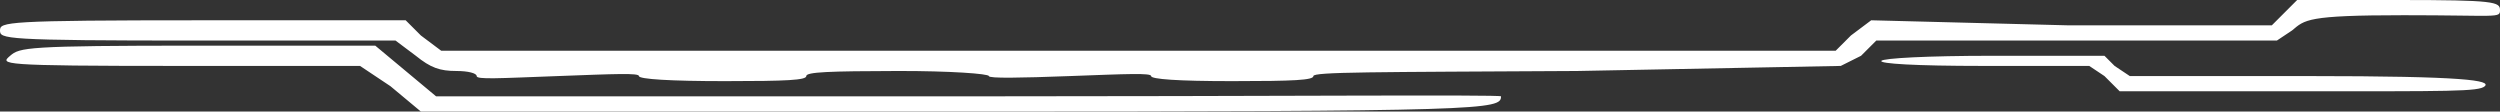 <svg width="493" height="22" viewBox="0 0 493 22" fill="none" xmlns="http://www.w3.org/2000/svg">
<rect x="0" y="0" width="493" height="22" fill="#333333" stroke="none"/>
<path fill-rule="evenodd" clip-rule="evenodd" d="M451 2L448 5H408L369 4L365 7L362 10H224H87L83 7L80 4H40C0.931 4 0 4.338 0 6C0 7.661 0.471 8 39 8H78L82 11C84.926 13.363 86.72 14 90 14C92.357 14 94 14.447 94 15C94 15.706 98.132 15.443 110 15C121.317 14.579 126 14.365 126 15C126 15.607 132.162 16 143 16C155.251 16 158.998 15.799 159 15C159.001 14.198 163.477 14.028 177 14C187.35 13.979 195 14.542 195 15C195 15.481 201.135 15.368 211 15C222.317 14.579 227 14.365 227 15C227 15.607 232.162 16 243 16C255.253 16 258.999 15.799 259 15C259 14.172 270.618 14.225 311 14L363 13L367 11L370 8H410H449L452 6C454.524 3.897 454.841 3 474 3C492.551 3 493 3.629 493 2C493 0.369 492.035 0 473 0H453L451 2ZM2 11C0.047 12.689 -0.544 13 35 13H71L77 17L83 22H188C293.637 22 296 21.646 296 19C296 18.628 248.847 19 191 19H86L80 14L74 9H39C5.097 9 3.881 9.374 2 11ZM371 12C370.563 12.553 377.673 13 391 13H412L415 15L418 18H453C483.097 18 488.854 18.081 490 17C491.191 15.876 486.541 15 455 15H420L417 13L415 11H393C379.919 11 371.409 11.482 371 12Z" fill="white"/>
</svg>
